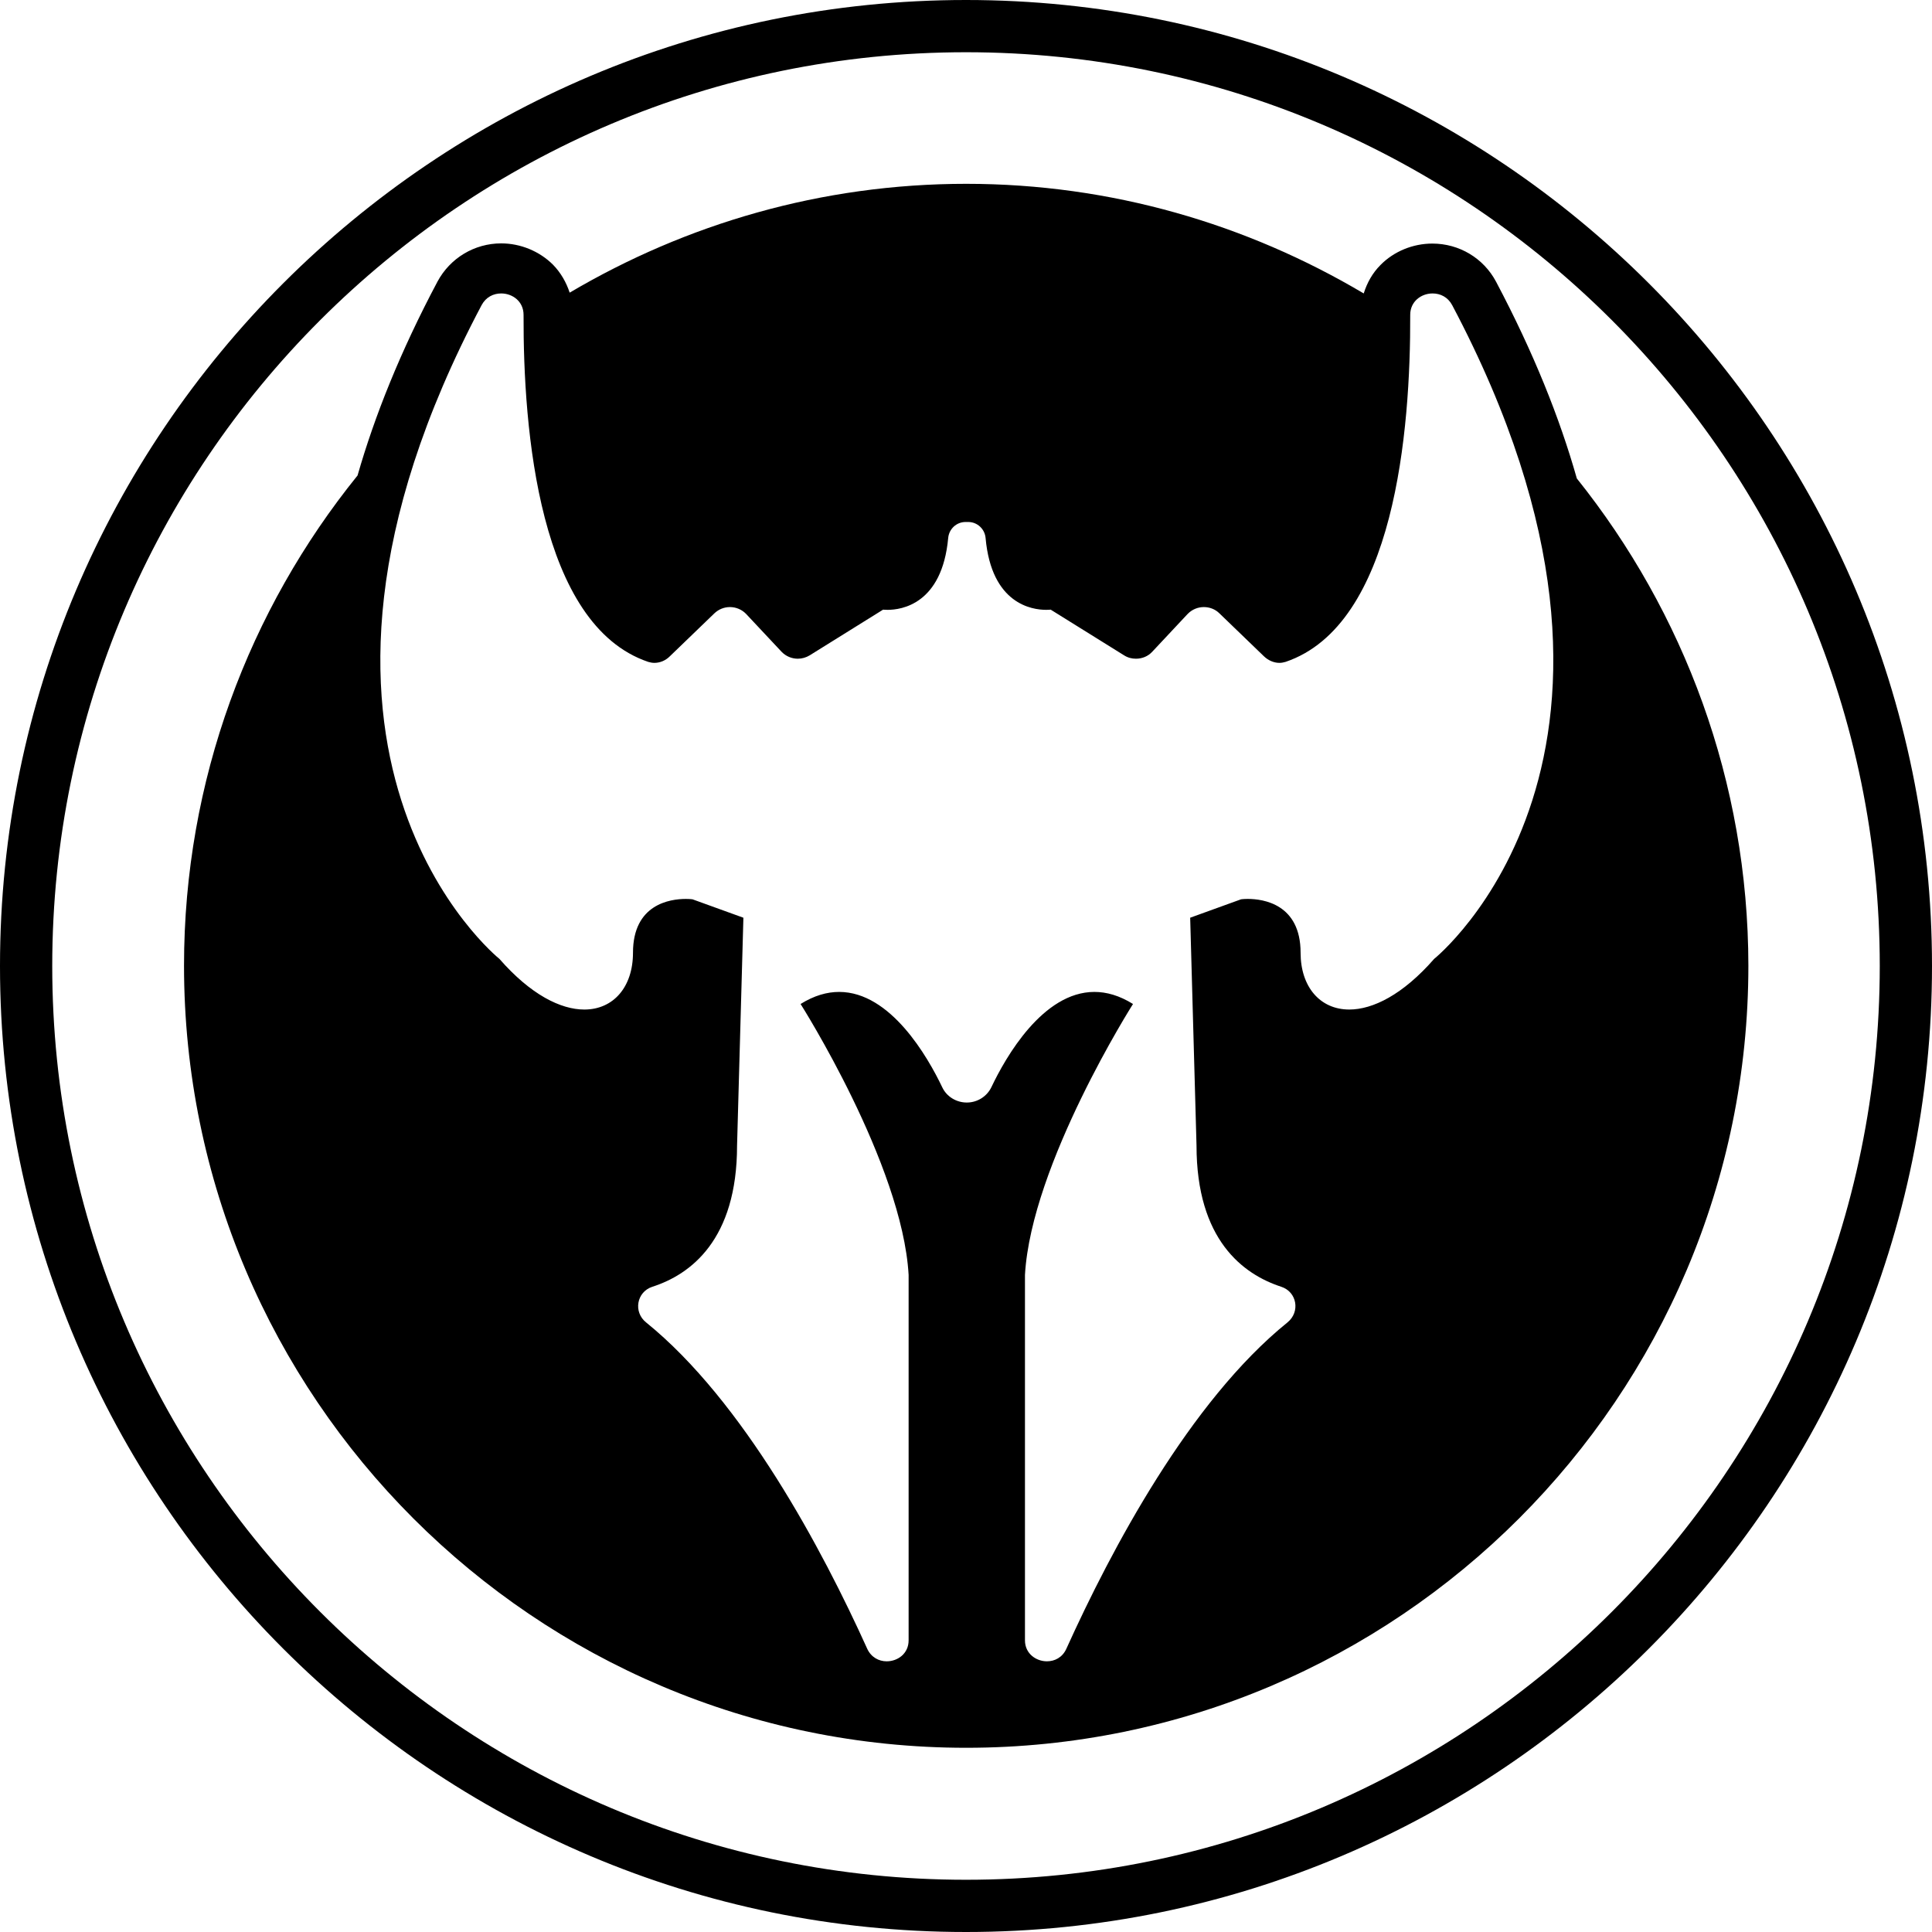 <svg xmlns="http://www.w3.org/2000/svg" xmlns:xlink="http://www.w3.org/1999/xlink" version="1.1" x="0px" y="0px" style="enable-background:new 0 0 100 100;" xml:space="preserve" viewBox="1.29 0.86 97.64 97.64"><g><path d="M80.98,25.04C80.12,22,78.8,18.69,76.9,15.1c-0.63-1.19-1.86-1.93-3.22-1.93c-0.98,0-1.94,0.39-2.62,1.08   c-0.41,0.41-0.68,0.9-0.85,1.44c-5.9-3.5-12.76-5.54-20.09-5.54c-7.32,0-14.16,2.03-20.04,5.5c-0.17-0.52-0.45-1.01-0.84-1.41   c-0.68-0.68-1.64-1.08-2.62-1.08c-1.35,0-2.58,0.74-3.22,1.93c-1.88,3.54-3.18,6.8-4.04,9.8c-5.48,6.78-8.77,15.4-8.77,24.77   c0,21.8,17.73,39.53,39.53,39.53s39.53-17.73,39.53-39.53C89.64,40.36,86.39,31.8,80.98,25.04z M73.77,49.32   c-1.58,1.81-3.1,2.56-4.29,2.56c-1.48,0-2.46-1.15-2.46-2.87c0-2.46-1.89-2.72-2.67-2.72c-0.21,0-0.34,0.02-0.34,0.02l-2.57,0.93   l0.32,11.51c0,4.77,2.35,6.51,4.28,7.14c0.8,0.26,0.97,1.27,0.32,1.8c-4.94,3.99-8.91,11.48-11.18,16.5   c-0.2,0.44-0.59,0.63-0.98,0.63c-0.55,0-1.11-0.39-1.11-1.06V65.29c0.32-5.6,5.46-13.69,5.46-13.69c-0.69-0.43-1.34-0.61-1.95-0.61   c-2.6,0-4.48,3.28-5.21,4.82c-0.23,0.47-0.71,0.77-1.24,0.77c-0.53,0-1.02-0.3-1.24-0.77c-0.73-1.53-2.61-4.82-5.21-4.82   c-0.61,0-1.26,0.18-1.95,0.61c0,0,5.14,8.09,5.46,13.69v18.47c0,0.67-0.55,1.06-1.11,1.06c-0.39,0-0.78-0.2-0.98-0.63   c-2.27-5.02-6.25-12.51-11.18-16.5c-0.65-0.52-0.48-1.54,0.32-1.8c1.93-0.62,4.28-2.37,4.28-7.14l0.32-11.51l-2.57-0.93   c0,0-0.13-0.02-0.34-0.02c-0.79,0-2.67,0.26-2.67,2.72c0,1.72-0.98,2.87-2.46,2.87c-1.19,0-2.71-0.75-4.29-2.56   c0,0-12.92-10.34-0.9-33.04c0.22-0.41,0.6-0.59,0.99-0.59c0.57,0,1.13,0.4,1.13,1.08c-0.02,5.84,0.78,15.67,6.3,17.54   c0.1,0.03,0.21,0.05,0.31,0.05c0.29,0,0.57-0.12,0.78-0.33l2.25-2.17c0.22-0.21,0.5-0.32,0.79-0.32c0.3,0,0.6,0.12,0.82,0.35   l1.79,1.91c0.22,0.23,0.52,0.35,0.82,0.35c0.21,0,0.42-0.06,0.6-0.17l3.71-2.31c0,0,0.08,0.01,0.23,0.01   c0.69,0,2.75-0.28,3.06-3.63c0.04-0.45,0.41-0.81,0.88-0.81h0.13c0.47,0,0.84,0.36,0.88,0.81c0.3,3.35,2.36,3.63,3.06,3.63   c0.14,0,0.23-0.01,0.23-0.01l3.71,2.31c0.19,0.12,0.39,0.17,0.6,0.17c0.31,0,0.61-0.12,0.82-0.35l1.79-1.91   c0.22-0.23,0.52-0.35,0.82-0.35c0.28,0,0.57,0.1,0.79,0.32l2.25,2.17c0.21,0.2,0.49,0.33,0.78,0.33c0.1,0,0.21-0.02,0.31-0.05   c5.52-1.87,6.32-11.69,6.3-17.54c0-0.68,0.56-1.08,1.13-1.08c0.39,0,0.77,0.18,0.99,0.59C86.69,38.98,73.77,49.32,73.77,49.32z"></path><path d="M50.11,0.86c-26.92,0-48.82,21.9-48.82,48.82S23.19,98.5,50.11,98.5c26.92,0,48.82-21.9,48.82-48.82S77.03,0.86,50.11,0.86   z M50.11,95.86c-25.47,0-46.18-20.72-46.18-46.18S24.64,3.5,50.11,3.5c25.47,0,46.18,20.72,46.18,46.18S75.58,95.86,50.11,95.86z"></path></g></svg>